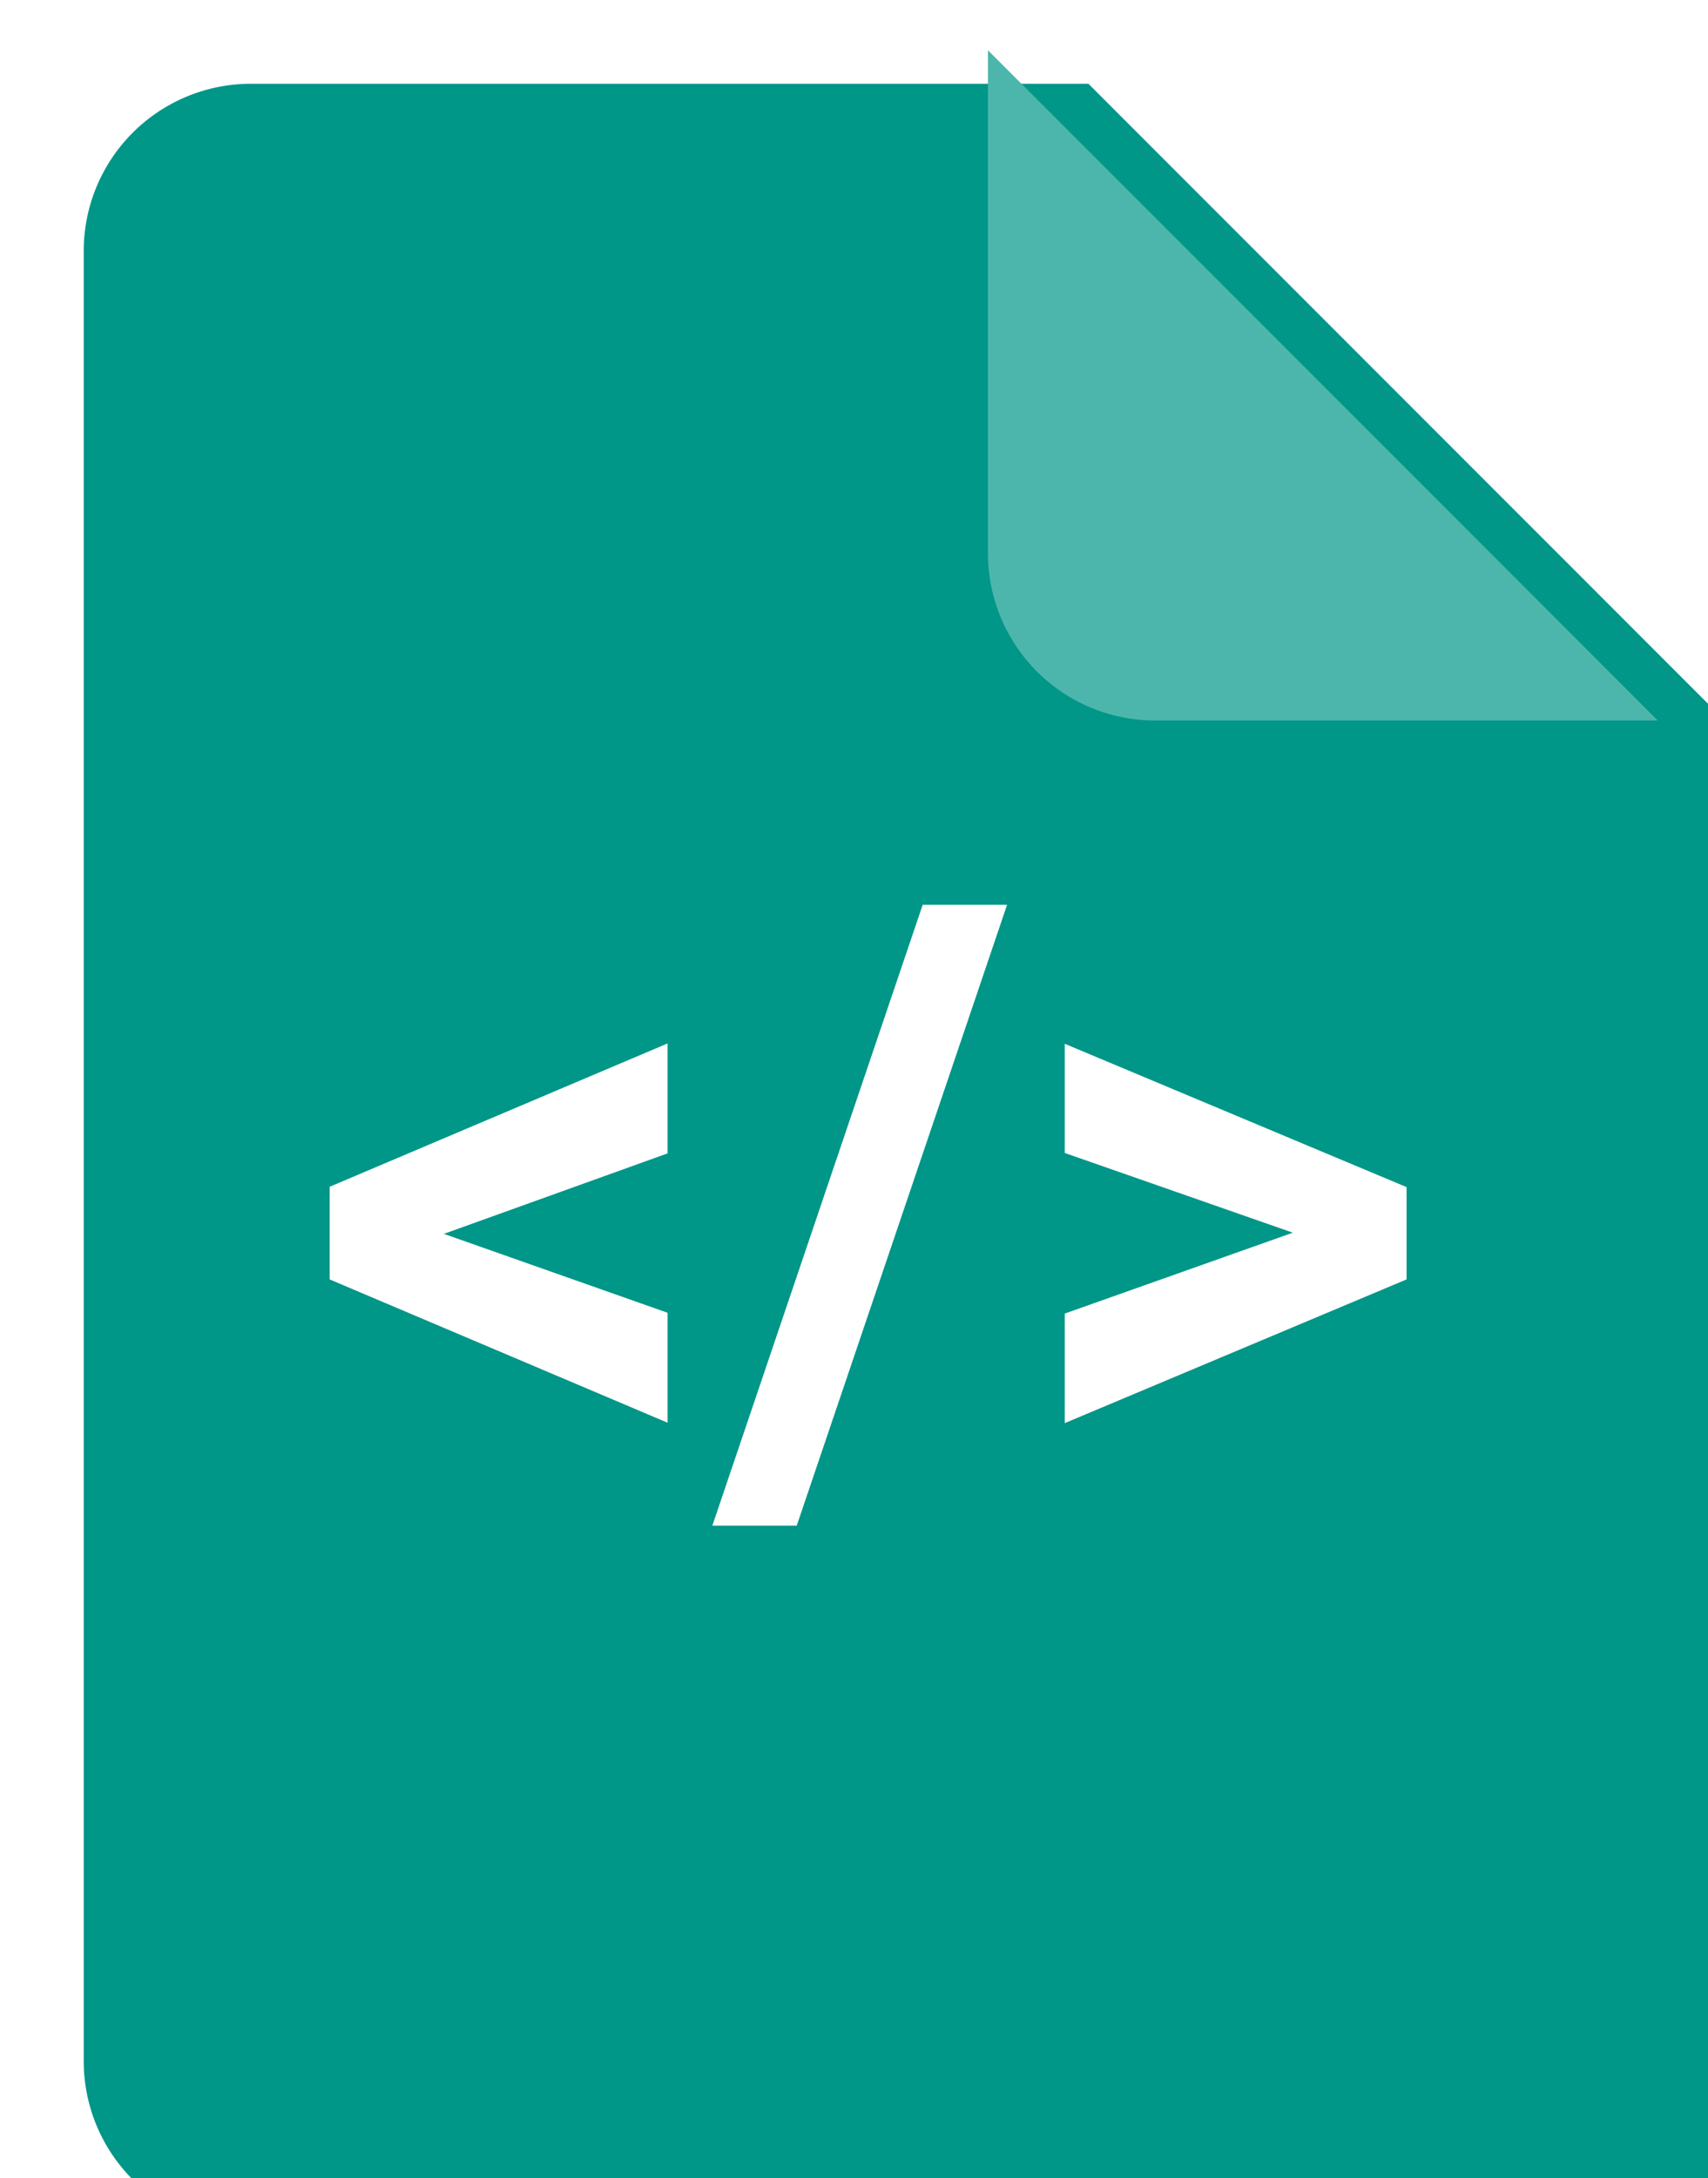 <svg xmlns="http://www.w3.org/2000/svg" xmlns:xlink="http://www.w3.org/1999/xlink" viewBox="0 0 51 65" fill="#fff" fillRule="evenodd" stroke="#000" strokeLinecap="round" strokeLinejoin="round"><use xlink:href="#C" x=".5" y=".5"/><defs><filter id="A" x="-6%" y="-4.688%" width="116%" height="112.5%"><feGaussianBlur in="SourceAlpha" stdDeviation="1"/><feOffset dx="2" dy="2" result="B"/><feFlood flood-color="#000" flood-opacity=".2"/><feComposite in2="B" operator="in" result="C"/><feMerge><feMergeNode in="C"/><feMergeNode in="SourceGraphic"/></feMerge></filter><filter id="B" x="-27.5%" y="-32.5%" width="160%" height="160%"><feGaussianBlur in="SourceAlpha" stdDeviation="2"/><feOffset dx="1" dy="-1" result="B"/><feFlood flood-color="#000" flood-opacity=".2"/><feComposite in2="B" operator="in" result="C"/><feMerge><feMergeNode in="C"/><feMergeNode in="SourceGraphic"/></feMerge></filter></defs><symbol id="C" overflow="visible"><path d="M50 20L30 0H5a4.99 4.99 0 0 0-5 5v54a4.99 4.99 0 0 0 5 5h40a4.99 4.99 0 0 0 5-5z" fill="#009688" stroke="none" filter="url(#A)"/><defs/><g transform="matrix(-1 0 0 -1 50 20)"><path d="M20 20L0 0h15a4.99 4.99 0 0 1 5 5z" fill="#4db6ac" stroke="none" filter="url(#B)"/><defs/></g><path d="M19.434 33.918l-6.68 2.402 6.68 2.355v3.281L9.344 37.68v-2.766l10.09-4.277v3.281zM29.571 26.5L23.29 45.027h-2.52L27.051 26.5h2.52zm1.722 12.199l6.809-2.414-6.809-2.379v-3.258L41.5 34.925v2.754l-10.207 4.289v-3.27z" stroke="none"/></symbol></svg>